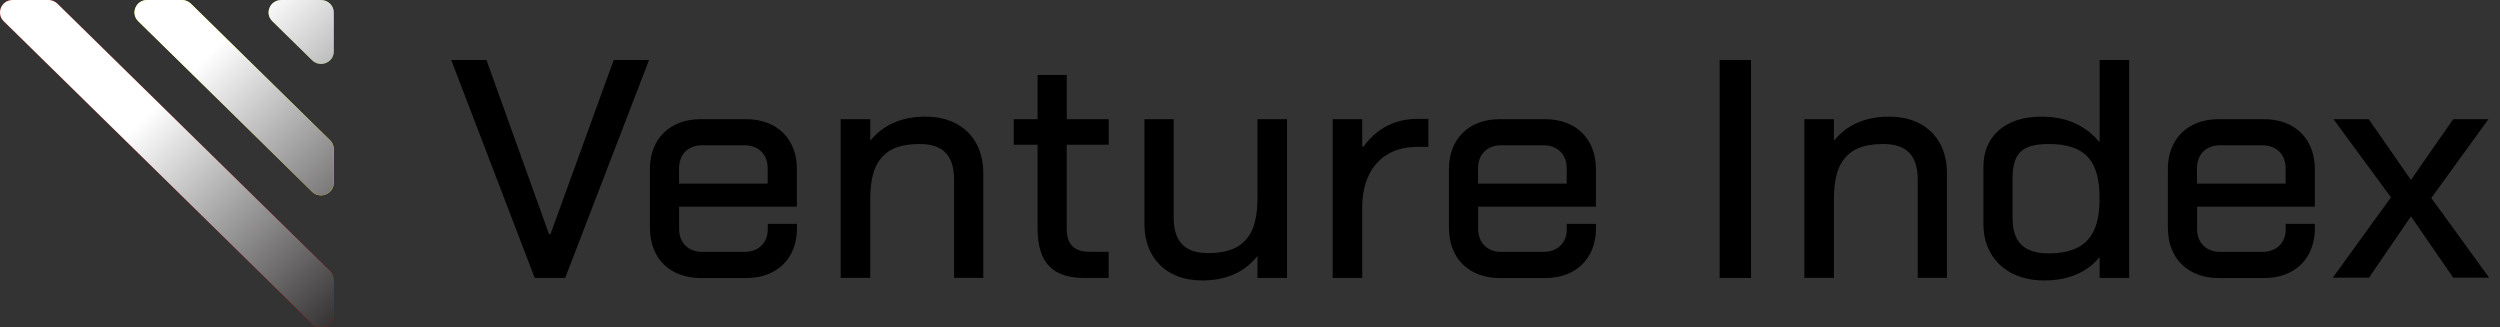 <svg width="168" height="22" viewBox="0 0 168 22" fill="none" xmlns="http://www.w3.org/2000/svg">
<rect x="0" y="0" width="168" height="22" fill="#333333" stroke="none"/>
<path d="M43.614 4.034L37.98 18.679H35.934L30.323 4.034H32.691L36.892 15.729H36.995L41.24 4.034H43.608H43.614Z" fill="black"/>
<path d="M43.674 15.332V11.357C43.674 9.329 45.019 8.009 47.087 8.009H50.139C52.206 8.009 53.551 9.329 53.551 11.357V13.889H45.637V15.375C45.637 16.335 46.277 16.925 47.174 16.925H50.035C50.953 16.925 51.593 16.34 51.593 15.418V15.042H53.557V15.337C53.557 17.365 52.212 18.685 50.144 18.685H47.092C45.025 18.685 43.679 17.365 43.679 15.337L43.674 15.332ZM51.588 12.338V11.314C51.588 10.354 50.948 9.763 50.029 9.763H47.169C46.272 9.763 45.632 10.348 45.632 11.314V12.338H51.583H51.588Z" fill="black"/>
<path d="M58.48 8.009V9.409H58.523C59.251 8.53 60.399 7.838 62.193 7.838C64.731 7.838 66.077 9.49 66.077 11.604V18.674H64.113V12.065C64.113 10.413 63.325 9.678 61.81 9.678C60.722 9.678 59.913 9.908 59.377 10.45C58.671 11.142 58.48 12.167 58.48 13.465V18.674H56.494V8.009H58.48Z" fill="black"/>
<path d="M74.5 9.726H71.683V15.353C71.683 16.421 72.175 16.92 73.22 16.92H74.5V18.679H72.881C70.769 18.679 69.725 17.698 69.725 15.332V9.726H68.122V8.009H69.725V5.037H71.688V8.009H74.505V9.726H74.5Z" fill="black"/>
<path d="M84.503 18.679V17.193C83.798 18.116 82.627 18.846 80.789 18.846C78.252 18.846 76.906 17.193 76.906 15.08V8.009H78.87V14.618C78.87 16.271 79.657 17.006 81.172 17.006C82.261 17.006 83.07 16.775 83.606 16.233C84.312 15.541 84.503 14.517 84.503 13.218V8.009H86.489V18.679H84.503Z" fill="black"/>
<path d="M91.542 8.009V9.849H91.63C92.357 8.846 93.506 7.988 95.256 7.988H95.984V9.871H95.234C92.822 9.871 91.542 11.544 91.542 13.91V18.679H89.557V8.009H91.542Z" fill="black"/>
<path d="M97.367 15.332V11.357C97.367 9.329 98.713 8.009 100.78 8.009H103.832C105.9 8.009 107.245 9.329 107.245 11.357V13.889H99.331V15.375C99.331 16.335 99.971 16.925 100.868 16.925H103.728C104.647 16.925 105.287 16.34 105.287 15.418V15.042H107.251V15.337C107.251 17.365 105.905 18.685 103.838 18.685H100.786C98.718 18.685 97.373 17.365 97.373 15.337L97.367 15.332ZM105.282 12.338V11.314C105.282 10.354 104.642 9.763 103.723 9.763H100.862C99.965 9.763 99.325 10.348 99.325 11.314V12.338H105.276H105.282Z" fill="black"/>
<path d="M115.559 4.034H117.67V18.679H115.559V4.034Z" fill="black"/>
<path d="M123.238 8.009V9.409H123.282C124.009 8.53 125.158 7.838 126.952 7.838C129.49 7.838 130.835 9.49 130.835 11.604V18.674H128.871V12.065C128.871 10.413 128.084 9.678 126.569 9.678C125.48 9.678 124.671 9.908 124.135 10.45C123.429 11.142 123.238 12.167 123.238 13.465V18.674H121.253V8.009H123.238Z" fill="black"/>
<path d="M133.285 15.08V11.207C133.285 9.259 134.631 7.838 137.191 7.838C139.154 7.838 140.325 8.653 141.052 9.511H141.096V4.034H143.081V18.679H141.096V17.317H141.052C140.346 18.175 139.176 18.846 137.382 18.846C134.713 18.846 133.285 17.151 133.285 15.08ZM141.09 13.385V13.299C141.09 10.954 140.259 9.678 137.677 9.678C135.736 9.678 135.243 10.413 135.243 12.065V14.64C135.243 16.228 135.971 17.027 137.677 17.027C140.215 17.027 141.09 15.707 141.09 13.385Z" fill="black"/>
<path d="M145.679 15.332V11.357C145.679 9.329 147.025 8.009 149.092 8.009H152.144C154.212 8.009 155.557 9.329 155.557 11.357V13.889H147.643V15.375C147.643 16.335 148.283 16.925 149.18 16.925H152.04C152.959 16.925 153.599 16.34 153.599 15.418V15.042H155.562V15.337C155.562 17.365 154.217 18.685 152.15 18.685H149.098C147.03 18.685 145.685 17.365 145.685 15.337L145.679 15.332ZM153.593 12.338V11.314C153.593 10.354 152.954 9.763 152.035 9.763H149.174C148.277 9.763 147.637 10.348 147.637 11.314V12.338H153.588H153.593Z" fill="black"/>
<path d="M162.016 14.538L159.2 18.658H156.766L160.671 13.261L156.81 8.009H159.178L162.016 12.092L164.855 8.009H167.223L163.384 13.304L167.267 18.658H164.855L162.016 14.538Z" fill="black"/>
<path d="M3.255 0H0.854C0.094 0 -0.284 0.901 0.252 1.427L20.971 21.748C21.506 22.274 22.425 21.903 22.425 21.158V18.803C22.425 18.583 22.338 18.368 22.174 18.213L3.857 0.247C3.698 0.091 3.479 0 3.255 0Z" fill="#F20000"/>
<path d="M21.577 0H18.902C18.142 0 17.759 0.901 18.301 1.427L20.975 4.05C21.511 4.576 22.43 4.206 22.43 3.46V0.837C22.43 0.376 22.047 0 21.577 0Z" fill="#538D08"/>
<path d="M12.219 0H9.894C9.134 0 8.751 0.901 9.293 1.427L20.97 12.88C21.506 13.406 22.425 13.036 22.425 12.29V10.01C22.425 9.79 22.337 9.576 22.173 9.42L12.826 0.247C12.667 0.091 12.448 0 12.224 0H12.219Z" fill="#E8E200"/>
<g style="mix-blend-mode:multiply">
<path d="M3.255 0H0.854C0.094 0 -0.284 0.901 0.252 1.427L20.971 21.748C21.506 22.274 22.425 21.903 22.425 21.158V18.803C22.425 18.583 22.338 18.368 22.174 18.213L3.857 0.247C3.698 0.091 3.479 0 3.255 0Z" fill="url(#paint0_linear_3344_10110)"/>
<path d="M21.577 0H18.902C18.142 0 17.759 0.901 18.301 1.427L20.975 4.05C21.511 4.576 22.43 4.206 22.43 3.46V0.837C22.43 0.376 22.047 0 21.577 0Z" fill="url(#paint1_linear_3344_10110)"/>
<path d="M12.219 0H9.894C9.134 0 8.751 0.901 9.293 1.427L20.97 12.88C21.506 13.406 22.425 13.036 22.425 12.29V10.01C22.425 9.79 22.337 9.576 22.173 9.42L12.826 0.247C12.667 0.091 12.448 0 12.224 0H12.219Z" fill="url(#paint2_linear_3344_10110)"/>
</g>
<defs>
<linearGradient id="paint0_linear_3344_10110" x1="9.479" y1="8.117" x2="23.869" y2="22.788" gradientUnits="userSpaceOnUse">
<stop stop-color="white"/>
<stop offset="1" stop-color="#221F20"/>
</linearGradient>
<linearGradient id="paint1_linear_3344_10110" x1="18.569" y1="-0.799" x2="32.959" y2="13.873" gradientUnits="userSpaceOnUse">
<stop stop-color="white"/>
<stop offset="1" stop-color="#221F20"/>
</linearGradient>
<linearGradient id="paint2_linear_3344_10110" x1="13.98" y1="3.702" x2="28.37" y2="18.373" gradientUnits="userSpaceOnUse">
<stop stop-color="white"/>
<stop offset="1" stop-color="#221F20"/>
</linearGradient>
</defs>
</svg>
